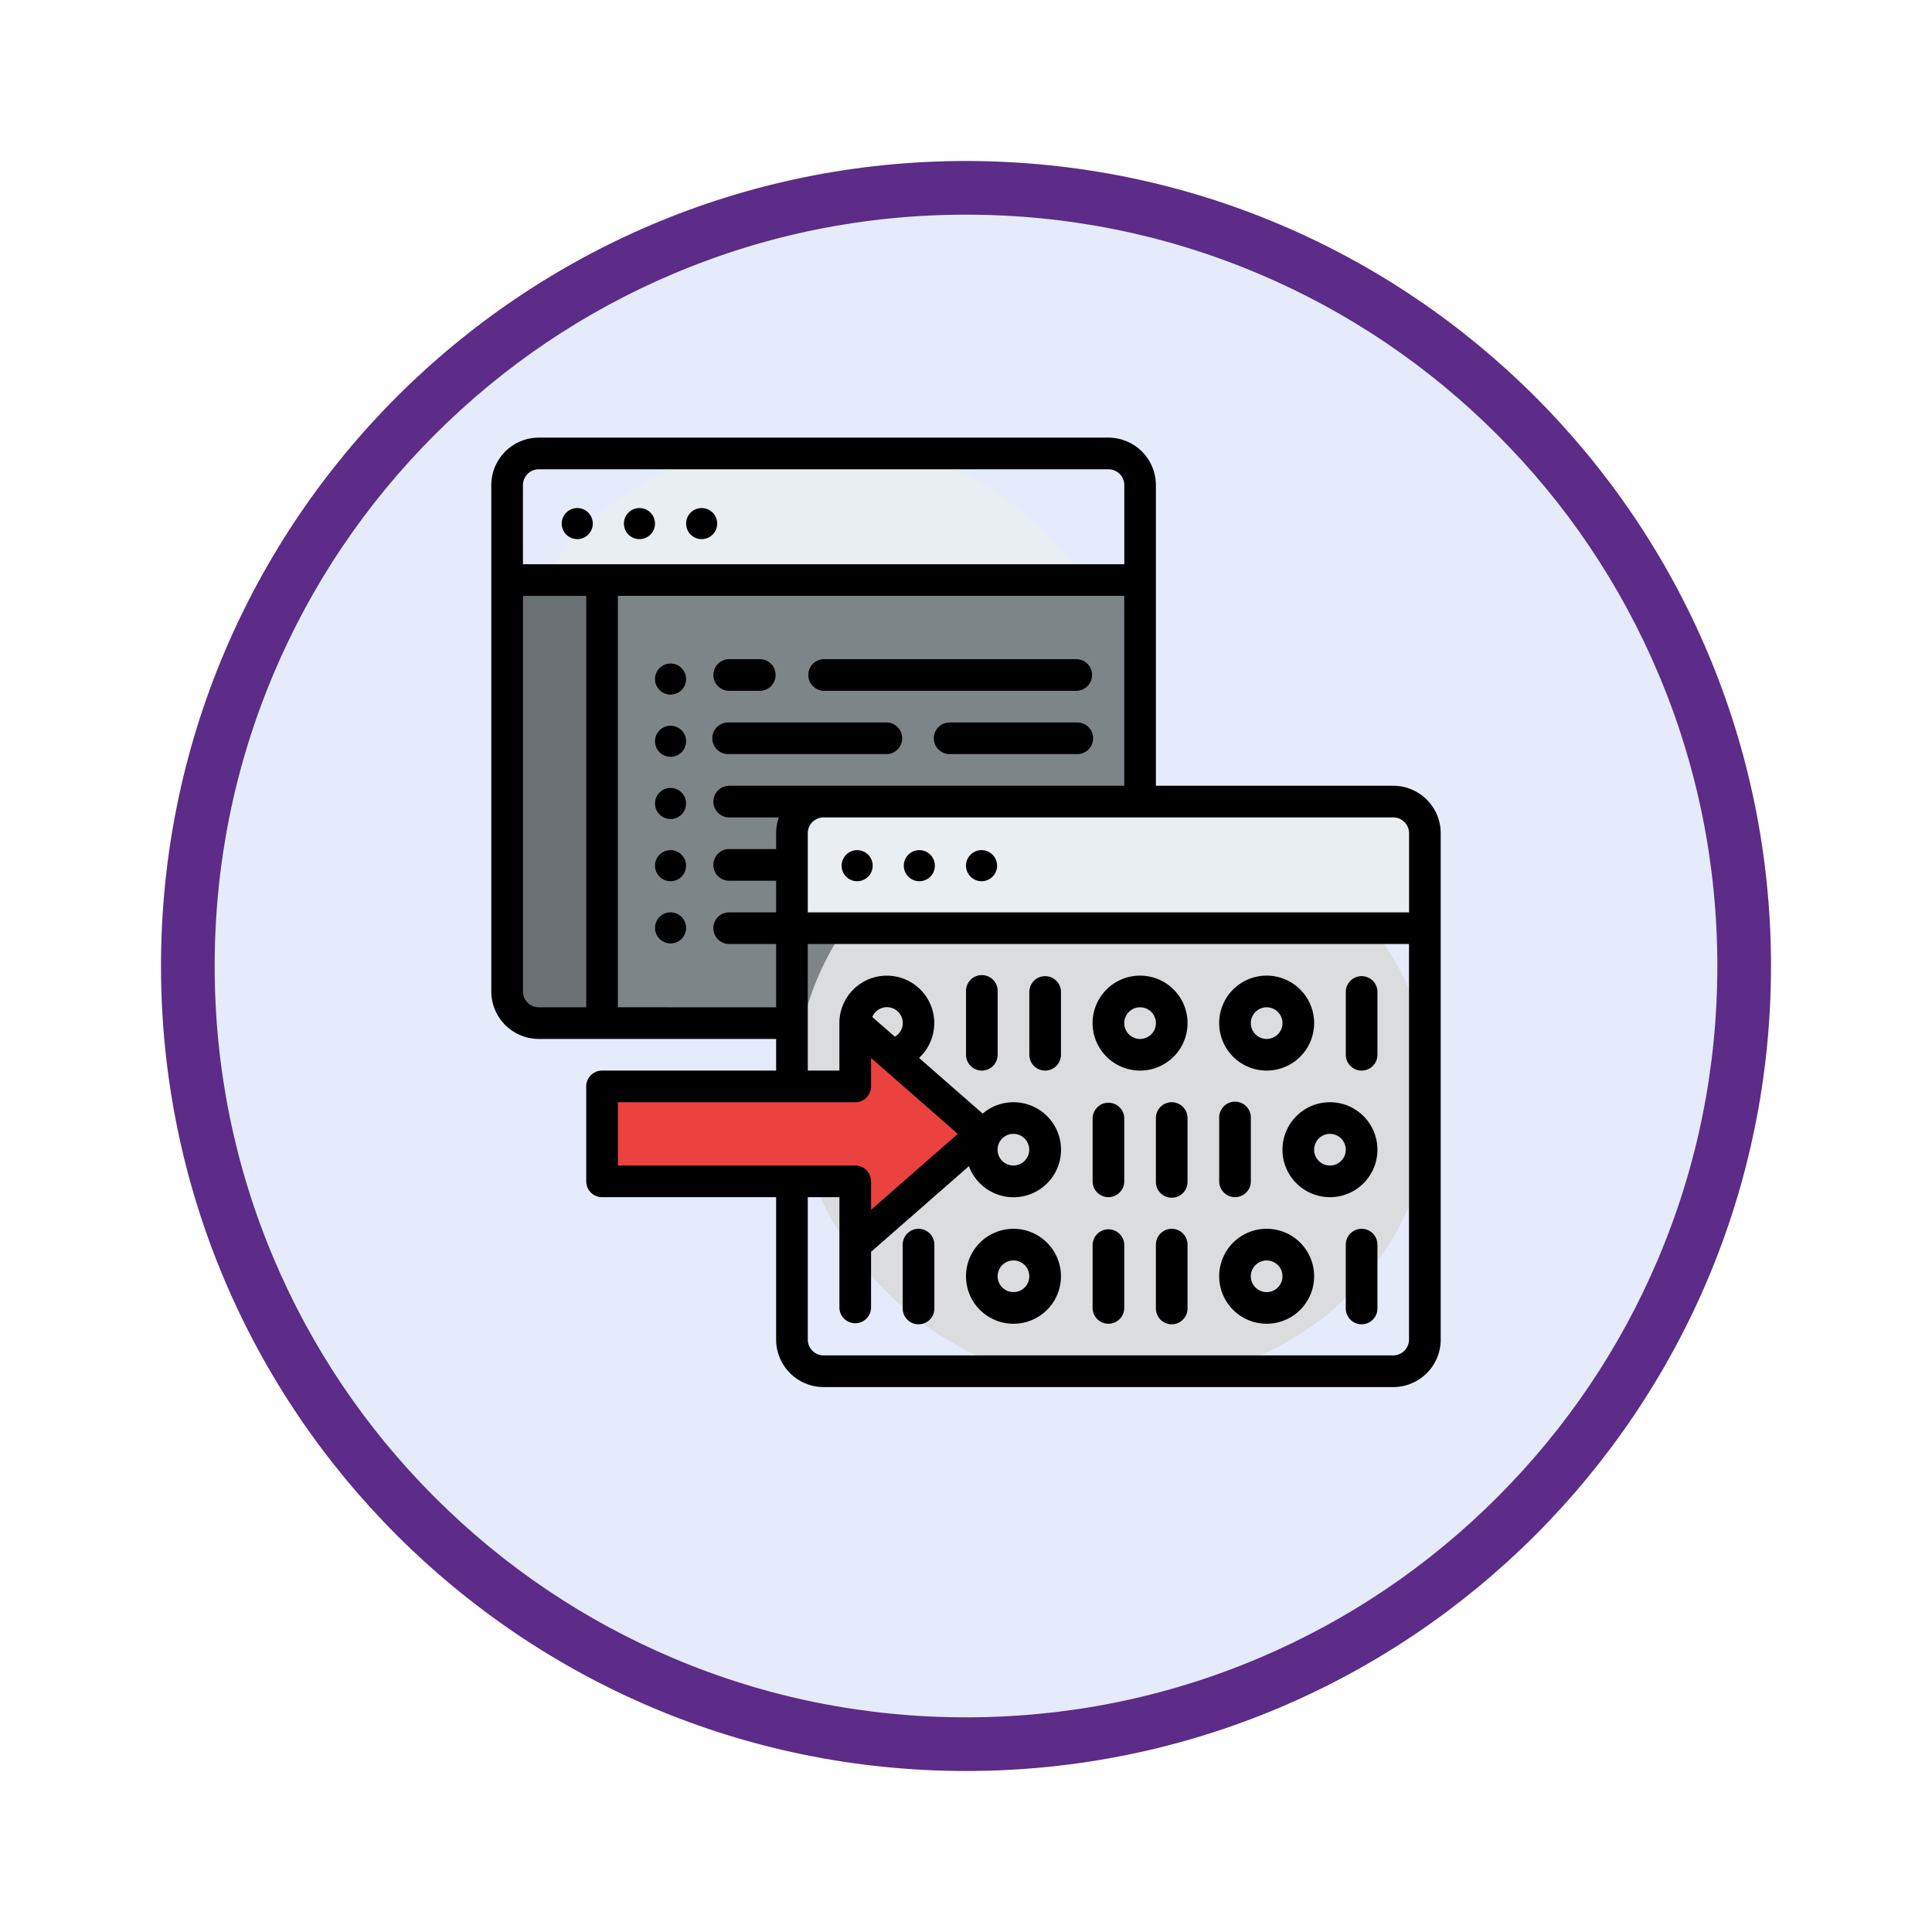 <svg xmlns="http://www.w3.org/2000/svg" xmlns:xlink="http://www.w3.org/1999/xlink" width="108" height="108" viewBox="0 0 108 108">
  <defs>
    <filter id="Trazado_982547" x="0" y="0" width="108" height="108" filterUnits="userSpaceOnUse">
      <feOffset dy="3" input="SourceAlpha"/>
      <feGaussianBlur stdDeviation="3" result="blur"/>
      <feFlood flood-opacity="0.161"/>
      <feComposite operator="in" in2="blur"/>
      <feComposite in="SourceGraphic"/>
    </filter>
  </defs>
  <g id="Grupo_1204530" data-name="Grupo 1204530" transform="translate(-825.5 -5228)">
    <g id="Grupo_1204435" data-name="Grupo 1204435" transform="translate(630.131 1823)">
      <g id="Grupo_1202751" data-name="Grupo 1202751" transform="translate(-0.631 -775)">
        <g id="Grupo_1202558" data-name="Grupo 1202558" transform="translate(-125.796 1937.702)">
          <g id="Grupo_1202232" data-name="Grupo 1202232" transform="translate(330.796 2248.298)">
            <g id="Grupo_1201680" data-name="Grupo 1201680">
              <g id="Grupo_1201330" data-name="Grupo 1201330">
                <g id="Grupo_1172010" data-name="Grupo 1172010">
                  <g id="Grupo_1171046" data-name="Grupo 1171046">
                    <g id="Grupo_1148525" data-name="Grupo 1148525">
                      <g transform="matrix(1, 0, 0, 1, -9, -6)" filter="url(#Trazado_982547)">
                        <g id="Trazado_982547-2" data-name="Trazado 982547" transform="translate(9 6)" fill="#e5ebfb">
                          <path d="M 45 88.5 C 39.127 88.5 33.43 87.35 28.068 85.082 C 22.889 82.891 18.236 79.755 14.241 75.759 C 10.245 71.764 7.109 67.111 4.918 61.932 C 2.65 56.57 1.5 50.873 1.5 45 C 1.5 39.127 2.65 33.43 4.918 28.068 C 7.109 22.889 10.245 18.236 14.241 14.241 C 18.236 10.245 22.889 7.109 28.068 4.918 C 33.43 2.65 39.127 1.5 45 1.5 C 50.873 1.5 56.57 2.65 61.932 4.918 C 67.111 7.109 71.764 10.245 75.759 14.241 C 79.755 18.236 82.891 22.889 85.082 28.068 C 87.35 33.43 88.5 39.127 88.5 45 C 88.5 50.873 87.35 56.57 85.082 61.932 C 82.891 67.111 79.755 71.764 75.759 75.759 C 71.764 79.755 67.111 82.891 61.932 85.082 C 56.57 87.35 50.873 88.5 45 88.5 Z" stroke="none"/>
                          <path d="M 45 3 C 39.329 3 33.829 4.11 28.653 6.299 C 23.652 8.415 19.16 11.443 15.302 15.302 C 11.443 19.16 8.415 23.652 6.299 28.653 C 4.11 33.829 3 39.329 3 45 C 3 50.671 4.11 56.171 6.299 61.347 C 8.415 66.348 11.443 70.84 15.302 74.698 C 19.16 78.557 23.652 81.585 28.653 83.701 C 33.829 85.89 39.329 87 45 87 C 50.671 87 56.171 85.89 61.347 83.701 C 66.348 81.585 70.84 78.557 74.698 74.698 C 78.557 70.84 81.585 66.348 83.701 61.347 C 85.89 56.171 87 50.671 87 45 C 87 39.329 85.89 33.829 83.701 28.653 C 81.585 23.652 78.557 19.16 74.698 15.302 C 70.84 11.443 66.348 8.415 61.347 6.299 C 56.171 4.11 50.671 3 45 3 M 45 7.62939453125e-06 C 69.853 7.62939453125e-06 90 20.147 90 45 C 90 69.853 69.853 90 45 90 C 20.147 90 7.62939453125e-06 69.853 7.62939453125e-06 45 C 7.62939453125e-06 20.147 20.147 7.62939453125e-06 45 7.62939453125e-06 Z" stroke="none" fill="#5c2c88"/>
                        </g>
                      </g>
                    </g>
                  </g>
                </g>
              </g>
            </g>
          </g>
        </g>
      </g>
    </g>
    <g id="compiler_5958788" transform="translate(836.964 5236.464)">
      <rect id="Rectángulo_418165" data-name="Rectángulo 418165" width="35.639" height="32.162" rx="16" transform="translate(16.459 16.459)" fill="#e9eef2"/>
      <path id="Trazado_1049205" data-name="Trazado 1049205" d="M59.382,88v23a1.769,1.769,0,0,1-1.769,1.769H25.769A1.769,1.769,0,0,1,24,111V88Z" transform="translate(-7.115 -64.039)" fill="#7e8589"/>
      <path id="Trazado_1049206" data-name="Trazado 1049206" d="M29.307,88v24.767H25.769A1.769,1.769,0,0,1,24,111V88Z" transform="translate(-7.115 -64.039)" fill="#6a7073"/>
      <rect id="Rectángulo_418166" data-name="Rectángulo 418166" width="35.639" height="32.162" rx="16" transform="translate(32.975 36.452)" fill="#dadcde"/>
      <path id="Trazado_1049207" data-name="Trazado 1049207" d="M203.382,201.769v5.307H168v-5.307A1.769,1.769,0,0,1,169.769,200h31.844A1.769,1.769,0,0,1,203.382,201.769Z" transform="translate(-135.194 -163.655)" fill="#e9eef2"/>
      <path id="Trazado_1049208" data-name="Trazado 1049208" d="M93.229,318.192,86.153,312v3.538H72v5.307H86.153v3.538Z" transform="translate(-49.808 -263.272)" fill="#eb423f"/>
      <circle id="Elipse_12929" data-name="Elipse 12929" cx="0.869" cy="0.869" r="0.869" transform="translate(19.936 19.936)"/>
      <circle id="Elipse_12930" data-name="Elipse 12930" cx="0.869" cy="0.869" r="0.869" transform="translate(23.413 19.936)"/>
      <circle id="Elipse_12931" data-name="Elipse 12931" cx="0.869" cy="0.869" r="0.869" transform="translate(26.89 19.936)"/>
      <circle id="Elipse_12932" data-name="Elipse 12932" cx="0.869" cy="0.869" r="0.869" transform="translate(25.151 28.628)"/>
      <circle id="Elipse_12933" data-name="Elipse 12933" cx="0.869" cy="0.869" r="0.869" transform="translate(25.151 32.105)"/>
      <circle id="Elipse_12934" data-name="Elipse 12934" cx="0.869" cy="0.869" r="0.869" transform="translate(25.151 35.582)"/>
      <circle id="Elipse_12935" data-name="Elipse 12935" cx="0.869" cy="0.869" r="0.869" transform="translate(25.151 39.059)"/>
      <circle id="Elipse_12936" data-name="Elipse 12936" cx="0.869" cy="0.869" r="0.869" transform="translate(25.151 42.536)"/>
      <path id="Trazado_1049209" data-name="Trazado 1049209" d="M128.885,129.769h1.769a.885.885,0,0,0,0-1.769h-1.769a.885.885,0,0,0,0,1.769Z" transform="translate(-99.616 -99.616)"/>
      <path id="Trazado_1049210" data-name="Trazado 1049210" d="M128.885,161.769h8.845a.885.885,0,0,0,0-1.769h-8.845a.885.885,0,1,0,0,1.769Z" transform="translate(-99.616 -128.078)"/>
      <path id="Trazado_1049211" data-name="Trazado 1049211" d="M247.961,160h-7.076a.885.885,0,1,0,0,1.769h7.076a.885.885,0,1,0,0-1.769Z" transform="translate(-199.233 -128.078)"/>
      <path id="Trazado_1049212" data-name="Trazado 1049212" d="M176.885,129.769h14.153a.885.885,0,0,0,0-1.769H176.885a.885.885,0,0,0,0,1.769Z" transform="translate(-142.309 -99.616)"/>
      <path id="Trazado_1049213" data-name="Trazado 1049213" d="M18.654,49.613H31.922v1.769h-9.73a.885.885,0,0,0-.885.885v5.307a.885.885,0,0,0,.885.885h9.73v7.961a2.657,2.657,0,0,0,2.654,2.654H66.419a2.657,2.657,0,0,0,2.654-2.654V38.114a2.657,2.657,0,0,0-2.654-2.654H53.151V18.654A2.657,2.657,0,0,0,50.5,16H18.654A2.657,2.657,0,0,0,16,18.654V46.959A2.657,2.657,0,0,0,18.654,49.613Zm4.423-1.769v-23H51.382V35.46H29.268a.885.885,0,0,0,0,1.769h2.806a2.641,2.641,0,0,0-.152.885V39H29.268a.885.885,0,0,0,0,1.769h2.654v1.769H29.268a.885.885,0,0,0,0,1.769h2.654v3.538Zm0,8.845V53.151H36.345a.885.885,0,0,0,.885-.885V50.678l4.849,4.243-4.849,4.243V57.574a.885.885,0,0,0-.885-.885Zm14.221-8.3a.885.885,0,1,1,1.262,1.1ZM67.3,66.419a.886.886,0,0,1-.885.885H34.576a.886.886,0,0,1-.885-.885V58.458H35.46V64.65a.885.885,0,0,0,1.769,0V61.513L42.7,56.725a2.656,2.656,0,1,0,.768-2.938l-3.557-3.112a2.652,2.652,0,1,0-4.453-1.947v2.654H33.691V44.306H67.3Zm-23-10.615a.885.885,0,1,1,.885.885.885.885,0,0,1-.885-.885ZM66.419,37.229a.886.886,0,0,1,.885.885v4.423H33.691V38.114a.886.886,0,0,1,.885-.885ZM17.769,18.654a.886.886,0,0,1,.885-.885H50.5a.886.886,0,0,1,.885.885v4.423H17.769Zm0,6.192h3.538v23H18.654a.886.886,0,0,1-.885-.885Z"/>
      <circle id="Elipse_12937" data-name="Elipse 12937" cx="0.869" cy="0.869" r="0.869" transform="translate(35.582 39.059)"/>
      <circle id="Elipse_12938" data-name="Elipse 12938" cx="0.869" cy="0.869" r="0.869" transform="translate(39.059 39.059)"/>
      <circle id="Elipse_12939" data-name="Elipse 12939" cx="0.869" cy="0.869" r="0.869" transform="translate(42.536 39.059)"/>
      <path id="Trazado_1049214" data-name="Trazado 1049214" d="M322.654,293.307A2.654,2.654,0,1,0,320,290.654,2.654,2.654,0,0,0,322.654,293.307Zm0-3.538a.885.885,0,1,1-.885.885A.885.885,0,0,1,322.654,289.769Z" transform="translate(-270.387 -241.925)"/>
      <path id="Trazado_1049215" data-name="Trazado 1049215" d="M256.885,293.307a.885.885,0,0,0,.885-.885v-3.538a.885.885,0,1,0-1.769,0v3.538A.885.885,0,0,0,256.885,293.307Z" transform="translate(-213.464 -241.925)"/>
      <path id="Trazado_1049216" data-name="Trazado 1049216" d="M288.885,293.307a.885.885,0,0,0,.885-.885v-3.538a.885.885,0,0,0-1.769,0v3.538A.885.885,0,0,0,288.885,293.307Z" transform="translate(-241.925 -241.925)"/>
      <path id="Trazado_1049217" data-name="Trazado 1049217" d="M320.885,357.307a.885.885,0,0,0,.885-.885v-3.538a.885.885,0,0,0-1.769,0v3.538A.885.885,0,0,0,320.885,357.307Z" transform="translate(-270.387 -298.849)"/>
      <path id="Trazado_1049218" data-name="Trazado 1049218" d="M352.885,352a.885.885,0,0,0-.885.885v3.538a.885.885,0,1,0,1.769,0v-3.538A.885.885,0,0,0,352.885,352Z" transform="translate(-298.849 -298.849)"/>
      <path id="Trazado_1049219" data-name="Trazado 1049219" d="M386.654,293.307A2.654,2.654,0,1,0,384,290.654,2.654,2.654,0,0,0,386.654,293.307Zm0-3.538a.885.885,0,1,1-.885.885A.885.885,0,0,1,386.654,289.769Z" transform="translate(-327.311 -241.925)"/>
      <path id="Trazado_1049220" data-name="Trazado 1049220" d="M416,354.654A2.654,2.654,0,1,0,418.654,352,2.654,2.654,0,0,0,416,354.654Zm2.654-.885a.885.885,0,1,1-.885.885A.885.885,0,0,1,418.654,353.769Z" transform="translate(-355.773 -298.849)"/>
      <path id="Trazado_1049221" data-name="Trazado 1049221" d="M384.885,357.307a.885.885,0,0,0,.885-.885v-3.538a.885.885,0,1,0-1.769,0v3.538A.885.885,0,0,0,384.885,357.307Z" transform="translate(-327.311 -298.849)"/>
      <path id="Trazado_1049222" data-name="Trazado 1049222" d="M448.885,293.307a.885.885,0,0,0,.885-.885v-3.538a.885.885,0,0,0-1.769,0v3.538A.885.885,0,0,0,448.885,293.307Z" transform="translate(-384.234 -241.925)"/>
      <path id="Trazado_1049223" data-name="Trazado 1049223" d="M448.885,416a.885.885,0,0,0-.885.885v3.538a.885.885,0,1,0,1.769,0v-3.538A.885.885,0,0,0,448.885,416Z" transform="translate(-384.234 -355.773)"/>
      <path id="Trazado_1049224" data-name="Trazado 1049224" d="M258.654,416a2.654,2.654,0,1,0,2.654,2.654A2.654,2.654,0,0,0,258.654,416Zm0,3.538a.885.885,0,1,1,.885-.885A.885.885,0,0,1,258.654,419.538Z" transform="translate(-213.464 -355.773)"/>
      <path id="Trazado_1049225" data-name="Trazado 1049225" d="M386.654,421.307A2.654,2.654,0,1,0,384,418.654,2.654,2.654,0,0,0,386.654,421.307Zm0-3.538a.885.885,0,1,1-.885.885A.885.885,0,0,1,386.654,417.769Z" transform="translate(-327.311 -355.773)"/>
      <path id="Trazado_1049226" data-name="Trazado 1049226" d="M320.885,421.307a.885.885,0,0,0,.885-.885v-3.538a.885.885,0,0,0-1.769,0v3.538A.885.885,0,0,0,320.885,421.307Z" transform="translate(-270.387 -355.773)"/>
      <path id="Trazado_1049227" data-name="Trazado 1049227" d="M352.885,416a.885.885,0,0,0-.885.885v3.538a.885.885,0,1,0,1.769,0v-3.538A.885.885,0,0,0,352.885,416Z" transform="translate(-298.849 -355.773)"/>
      <path id="Trazado_1049228" data-name="Trazado 1049228" d="M224.885,416a.885.885,0,0,0-.885.885v3.538a.885.885,0,1,0,1.769,0v-3.538A.885.885,0,0,0,224.885,416Z" transform="translate(-185.002 -355.773)"/>
    </g>
  </g>
</svg>
